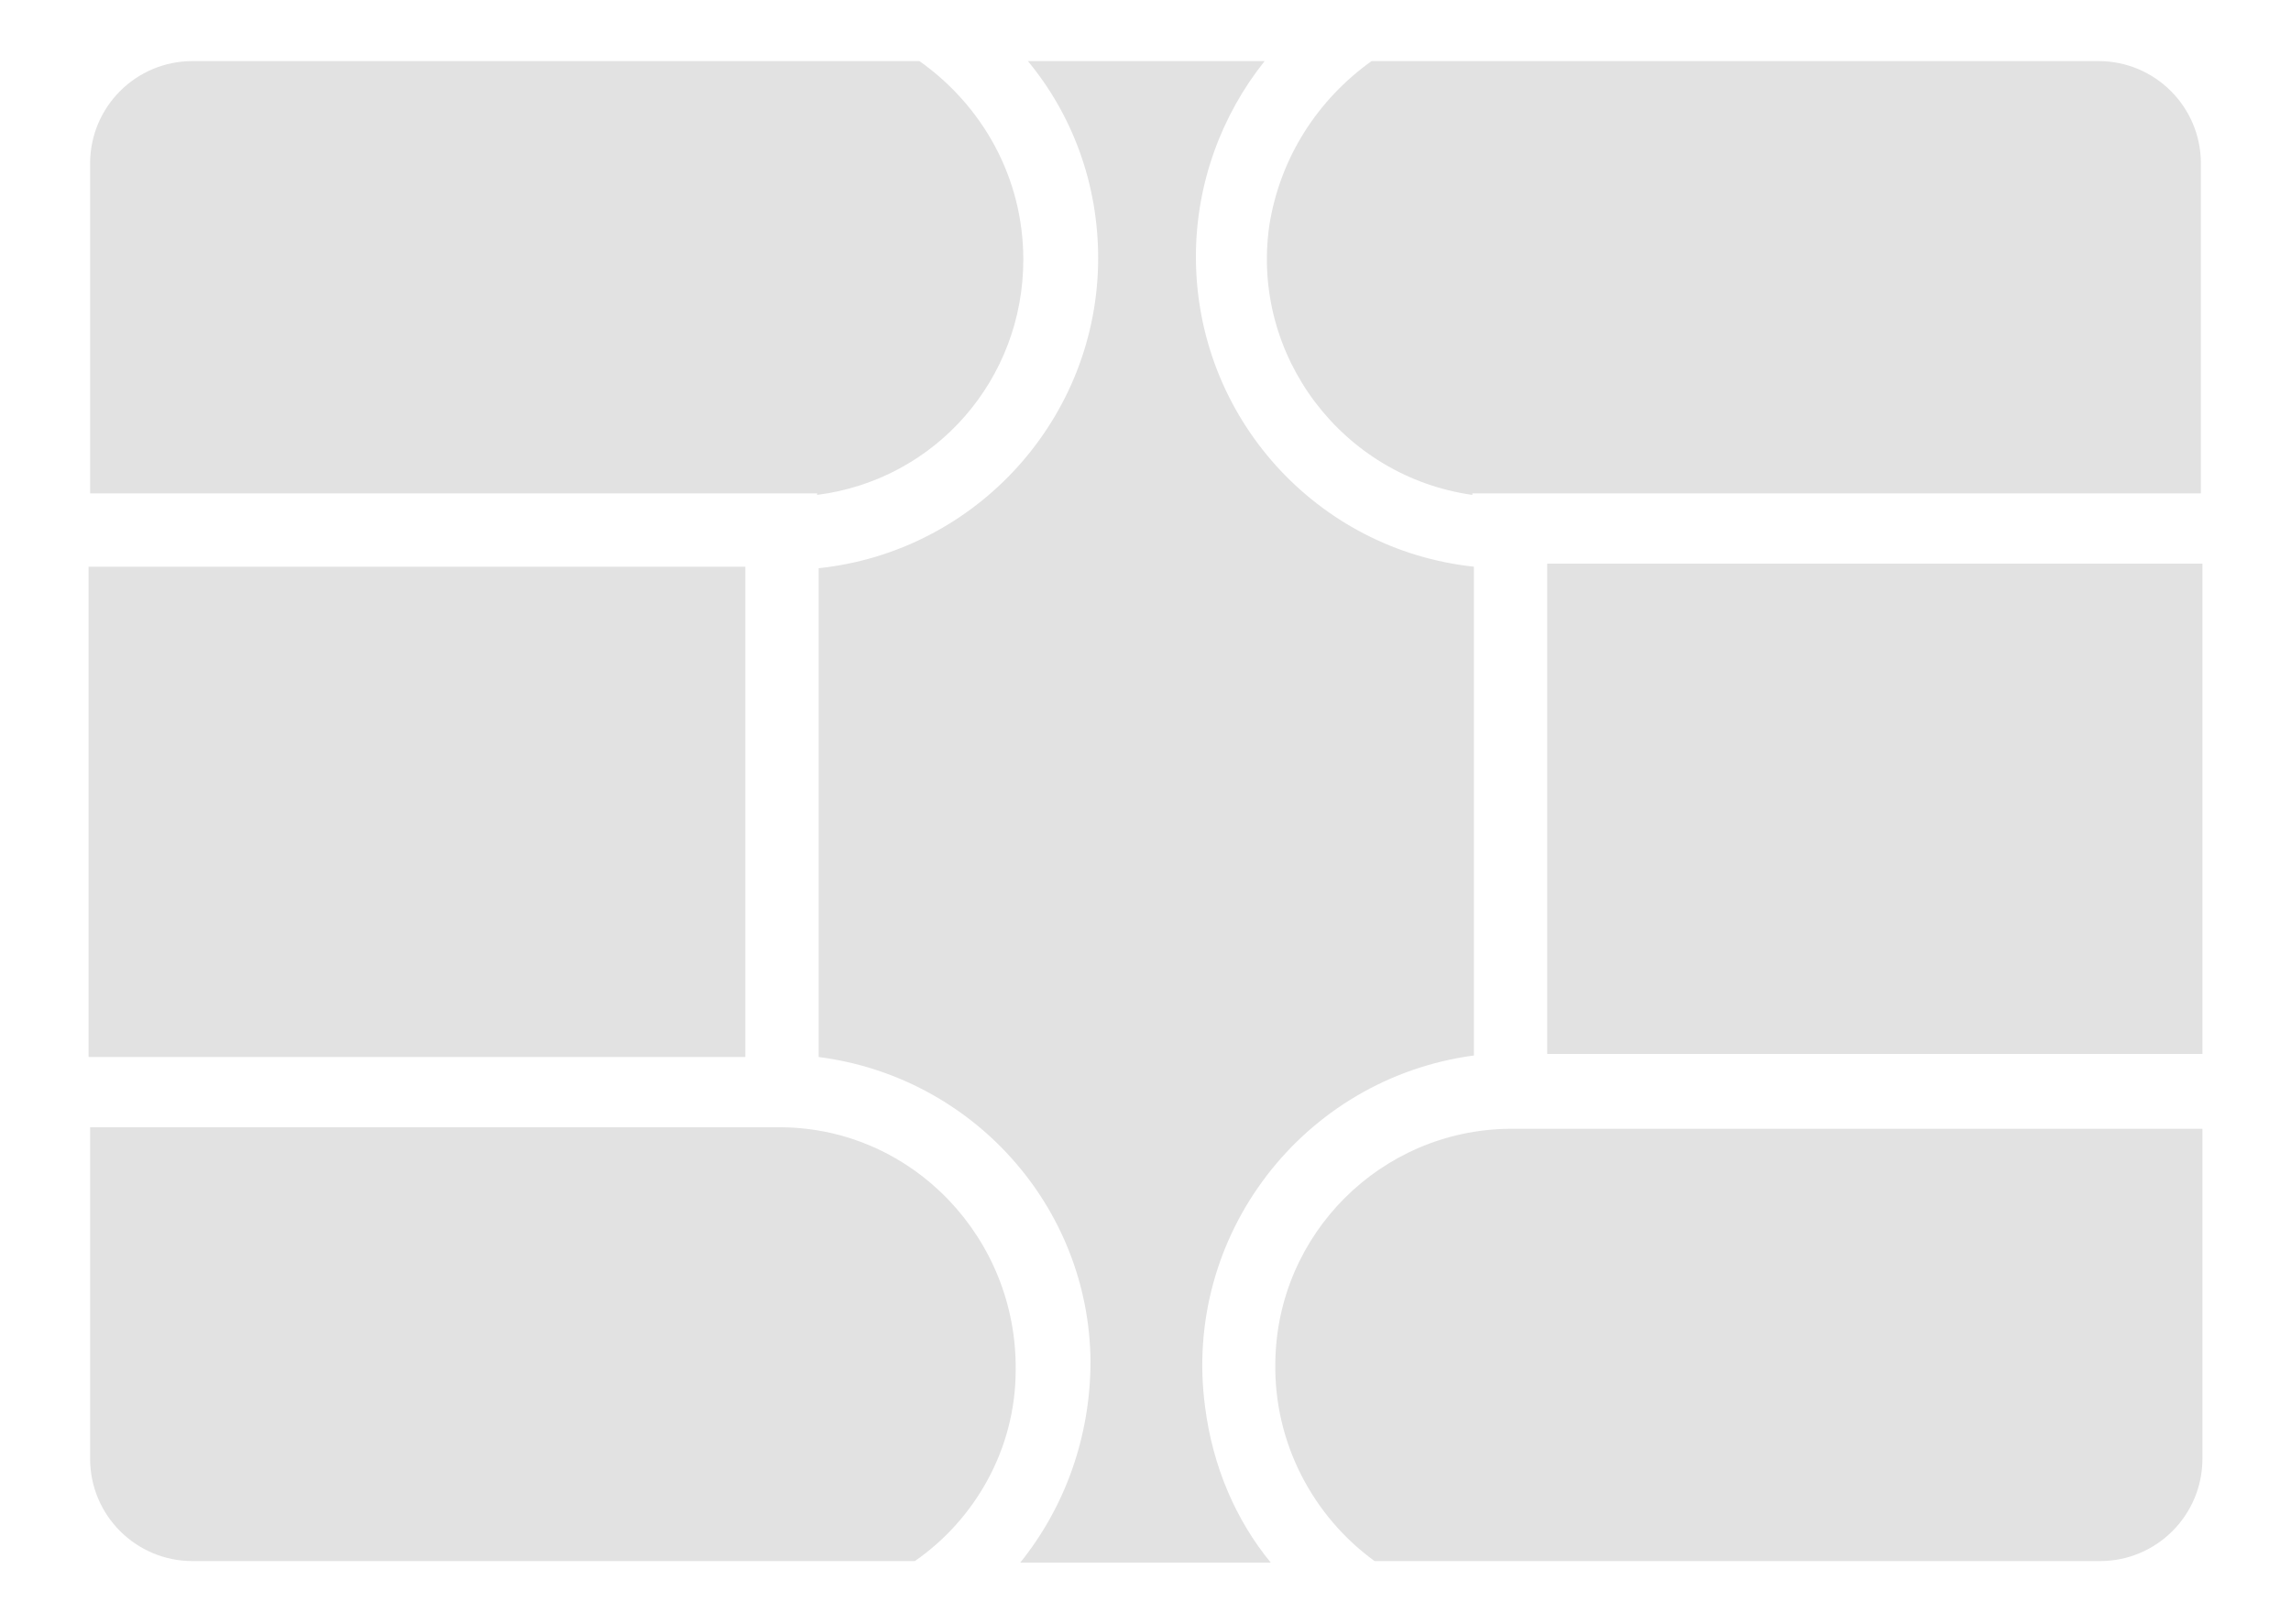 <?xml version="1.0" encoding="utf-8"?>
<!-- Generator: Adobe Illustrator 19.0.0, SVG Export Plug-In . SVG Version: 6.00 Build 0)  -->
<svg version="1.1" id="图层_1" xmlns="http://www.w3.org/2000/svg" xmlns:xlink="http://www.w3.org/1999/xlink" x="0px" y="0px"
	 viewBox="-24 947.7 150 106.3" style="enable-background:new -24 947.7 150 106.3;" xml:space="preserve">
<style type="text/css">
	.st0{fill:#E2E2E2;}
</style>
<g>
	<path class="st0" d="M74.8,1021.6c-8.4,0.1-15.2,6.9-15.3,15.3c-0.1,5.3,2.5,10.1,6.5,13h47.5c3.7,0,6.7-3,6.7-6.7v-21.6H74.8z"/>
	<path class="st0" d="M59.1,962.5c-1.2,8.5,4.8,16.4,13.3,17.6V980h47.7v-21.6c0-3.7-3-6.7-6.7-6.7H65.8
		C62.3,954.2,59.8,958,59.1,962.5z"/>
	<rect x="77.3" y="984.6" class="st0" width="42.9" height="32.1"/>
	<path class="st0" d="M72.5,1016.8v-32c-10.3-1.1-18.2-9.8-18.2-20.3c0-4.8,1.7-9.3,4.5-12.8H43.3c2.9,3.5,4.6,8,4.6,12.9
		c0,10.4-7.9,19.2-18.3,20.3v32c10.1,1.3,17.7,9.8,17.8,19.9c0,5-1.7,9.6-4.6,13.2h16.4c-2.3-2.8-3.8-6.3-4.3-10.2
		C53.4,1028.6,61.3,1018.3,72.5,1016.8z"/>
	<path class="st0" d="M42.5,1037.4c0.1-8.6-6.7-15.8-15.3-15.9h-45.3v21.7c0,3.7,3,6.7,6.7,6.7h47.3
		C39.8,1047.2,42.5,1042.6,42.5,1037.4z"/>
	<path class="st0" d="M29.5,980.1L29.5,980.1c7.8-1,13.5-7.6,13.5-15.4c0-5.4-2.7-10.1-6.8-13h-47.6c-3.7,0-6.7,3-6.7,6.7V980h47.6
		V980.1z"/>
	<path class="st0" d="M24.8,984.8h-43c0,14.3,0,17.7,0,32.1h43V984.8z"/>
</g>
</svg>
